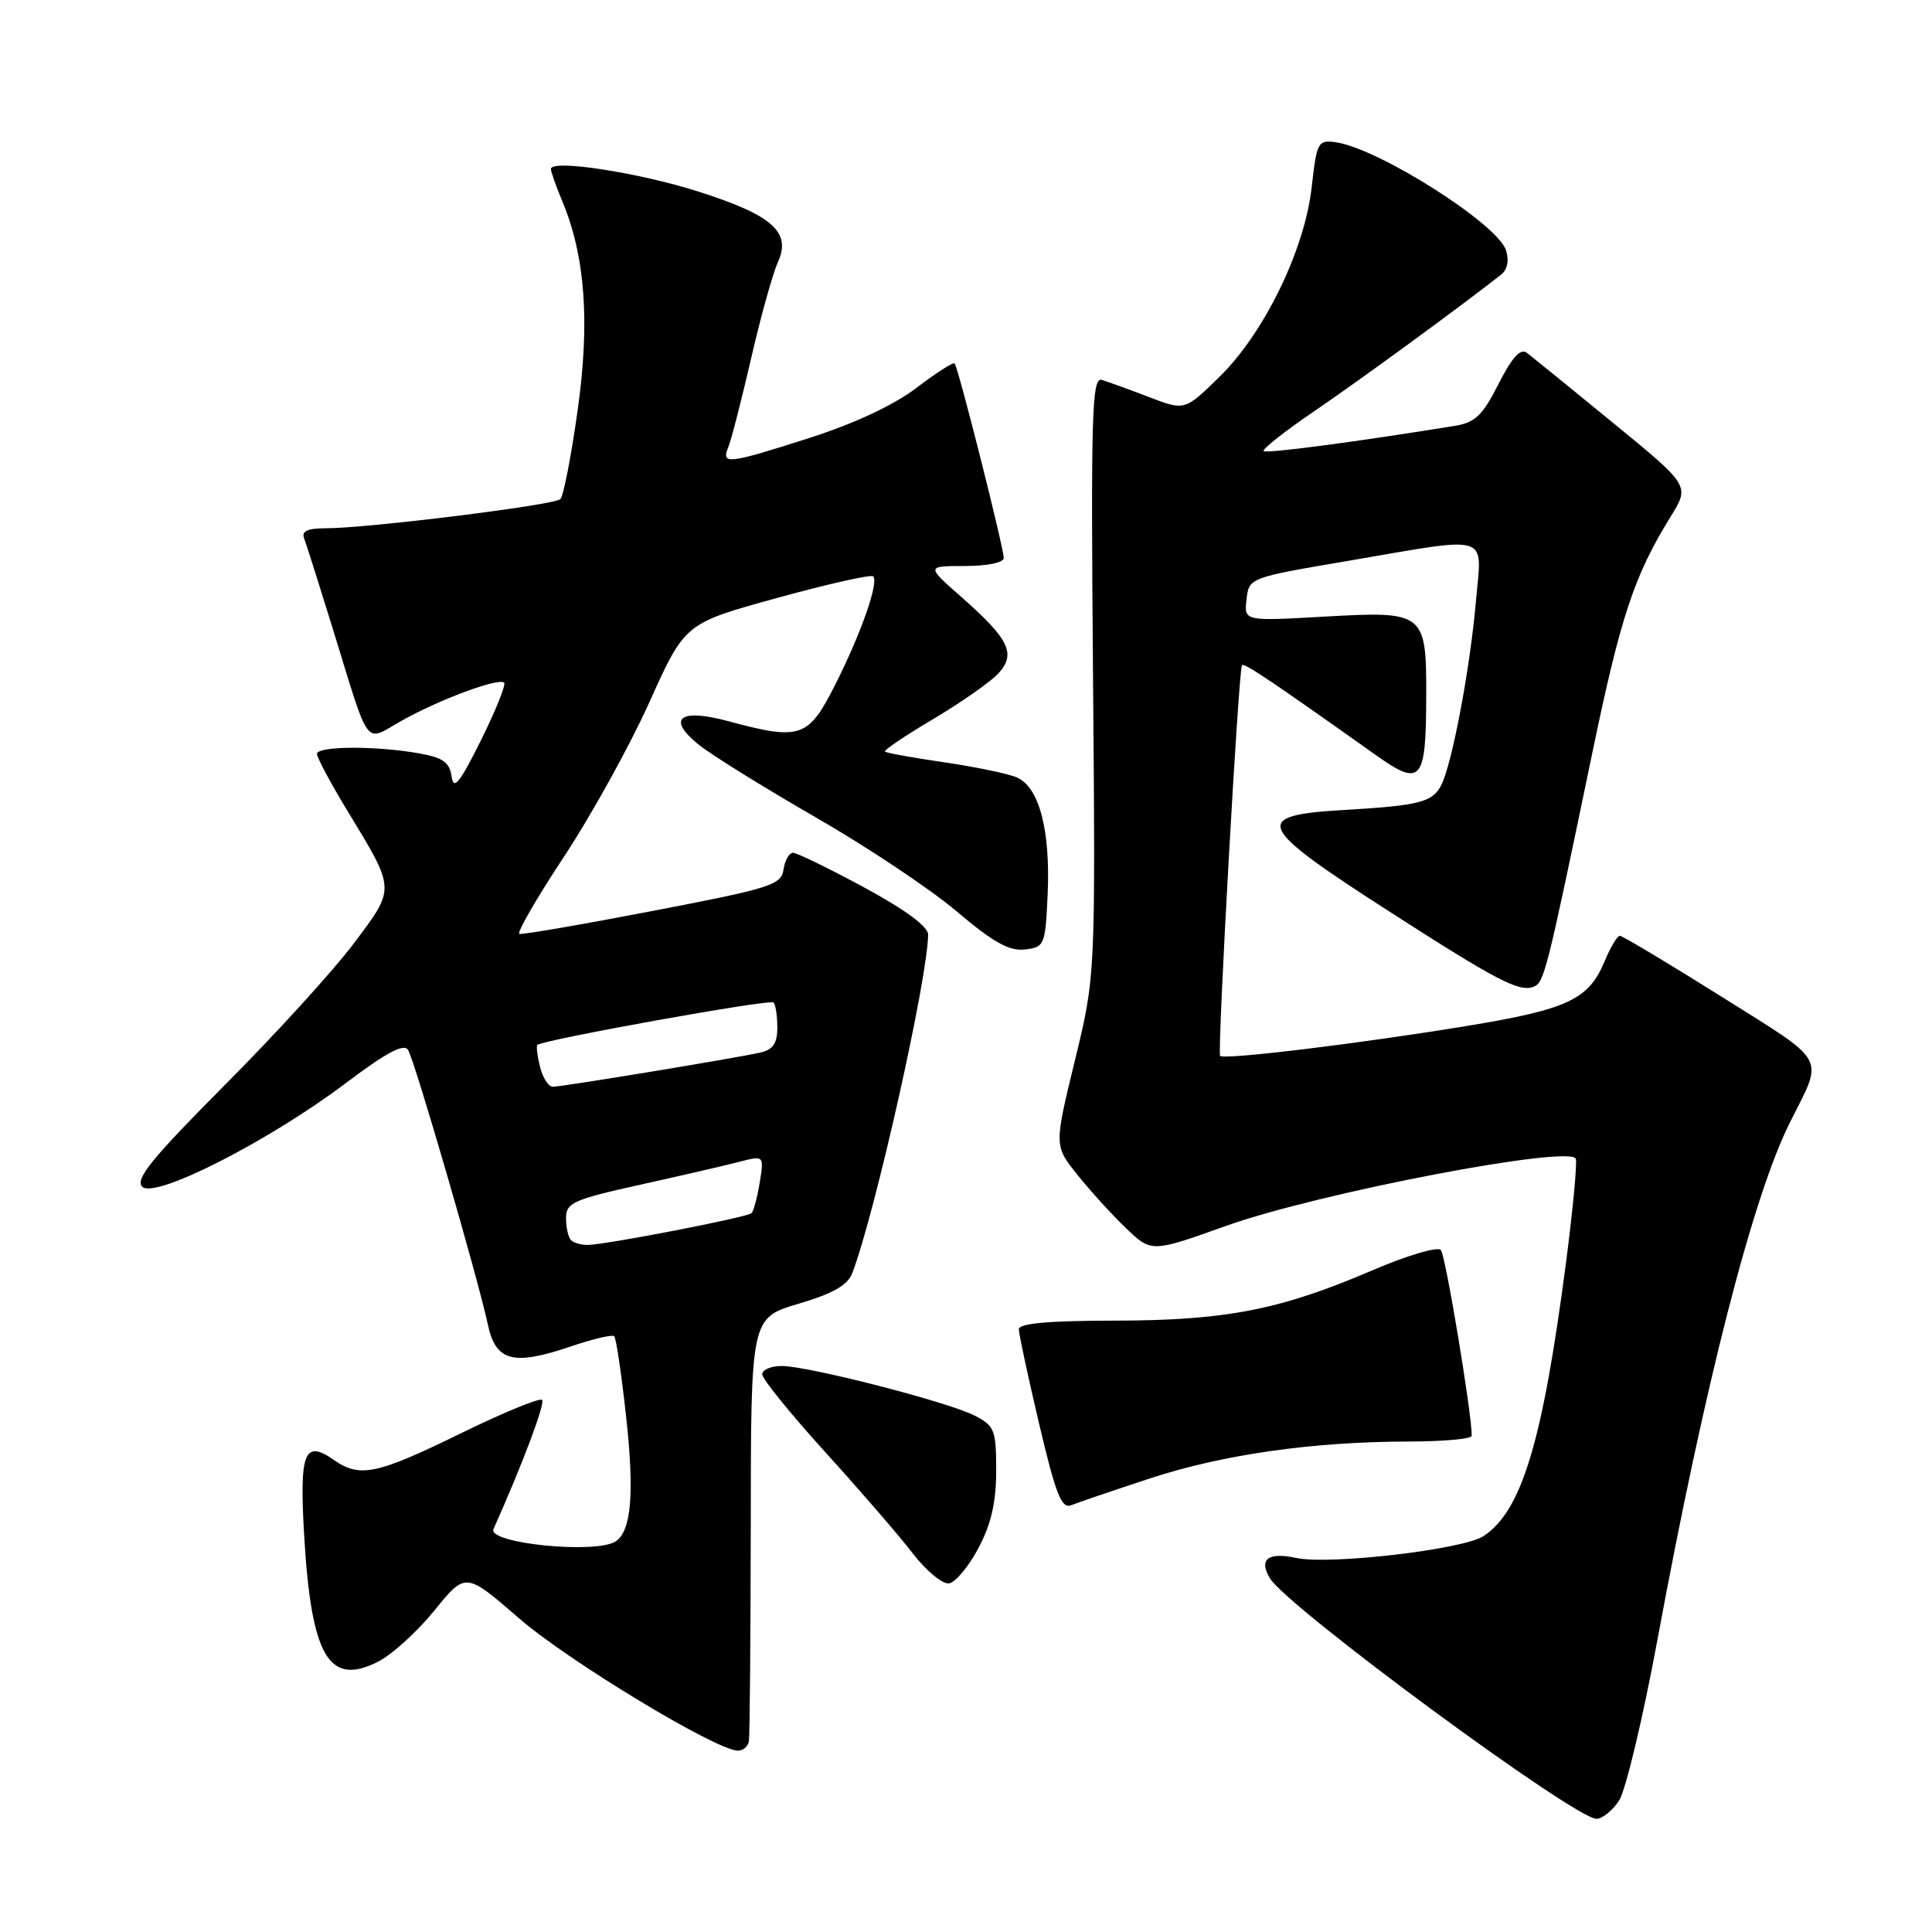 <?xml version="1.0" encoding="UTF-8" standalone="no"?>
<!DOCTYPE svg PUBLIC "-//W3C//DTD SVG 1.1//EN" "http://www.w3.org/Graphics/SVG/1.1/DTD/svg11.dtd" >
<svg xmlns="http://www.w3.org/2000/svg" xmlns:xlink="http://www.w3.org/1999/xlink" version="1.1" viewBox="0 0 256 256">
 <g >
 <path fill="currentColor"
d=" M 214.54 238.58 C 215.41 237.24 217.69 227.68 219.61 217.33 C 225.86 183.50 232.26 158.51 237.18 148.72 C 241.67 139.77 242.34 141.01 228.09 132.05 C 221.03 127.62 214.98 124.00 214.64 124.00 C 214.30 124.00 213.38 125.54 212.60 127.42 C 210.50 132.44 207.73 133.74 194.46 135.93 C 180.18 138.28 162.10 140.47 161.67 139.91 C 161.28 139.39 164.12 88.63 164.57 88.14 C 164.87 87.80 168.56 90.29 182.30 100.05 C 188.32 104.32 188.96 103.57 188.98 92.32 C 189.01 81.11 188.80 80.95 175.40 81.71 C 164.84 82.31 164.84 82.31 165.17 79.43 C 165.50 76.55 165.52 76.55 178.50 74.34 C 197.91 71.03 196.36 70.54 195.56 79.75 C 194.77 88.78 192.36 101.45 190.93 104.12 C 189.77 106.30 188.01 106.74 178.18 107.32 C 165.73 108.04 166.31 109.35 184.17 120.83 C 198.42 129.99 201.30 131.48 203.20 130.75 C 204.61 130.21 204.90 129.08 210.94 100.00 C 214.74 81.67 216.52 76.30 221.39 68.42 C 223.91 64.35 223.91 64.35 213.70 56.00 C 208.09 51.40 202.96 47.24 202.31 46.74 C 201.47 46.12 200.35 47.35 198.56 50.88 C 196.45 55.05 195.46 56.00 192.76 56.43 C 179.56 58.57 167.79 60.12 167.44 59.77 C 167.20 59.54 170.26 57.13 174.24 54.42 C 180.23 50.34 193.19 40.87 198.87 36.42 C 199.74 35.74 199.99 34.54 199.55 33.16 C 198.44 29.67 182.66 19.66 177.00 18.85 C 174.64 18.52 174.48 18.81 173.81 24.77 C 172.89 33.09 167.50 44.17 161.56 49.96 C 156.99 54.43 156.99 54.43 152.24 52.61 C 149.64 51.61 146.82 50.59 146.00 50.34 C 144.68 49.95 144.54 54.67 144.83 89.60 C 145.16 129.31 145.16 129.31 142.42 140.56 C 139.68 151.81 139.68 151.81 142.75 155.65 C 144.44 157.77 147.34 160.96 149.20 162.74 C 152.57 165.97 152.57 165.97 162.45 162.44 C 174.78 158.04 208.34 151.62 208.81 153.57 C 208.98 154.28 208.40 160.40 207.52 167.18 C 204.41 191.03 201.65 200.22 196.56 203.55 C 193.86 205.32 176.16 207.38 171.77 206.44 C 168.02 205.63 166.75 206.61 168.27 209.13 C 170.59 212.96 208.65 241.00 211.54 241.00 C 212.32 241.00 213.67 239.91 214.54 238.58 Z  M 99.23 230.75 C 99.35 230.06 99.46 217.15 99.48 202.06 C 99.50 174.63 99.50 174.63 105.79 172.76 C 110.36 171.41 112.32 170.30 112.93 168.70 C 115.95 160.80 122.93 129.66 122.98 123.84 C 122.99 122.78 119.94 120.53 114.51 117.59 C 109.84 115.07 105.60 113.00 105.08 113.00 C 104.56 113.00 104.00 114.00 103.82 115.22 C 103.53 117.26 102.12 117.70 86.50 120.70 C 77.15 122.50 69.19 123.87 68.82 123.74 C 68.45 123.61 71.11 119.00 74.74 113.50 C 78.37 108.00 83.46 98.79 86.05 93.04 C 90.75 82.59 90.75 82.59 102.98 79.23 C 109.70 77.38 115.43 76.09 115.70 76.37 C 116.48 77.15 114.11 83.90 110.66 90.75 C 107.10 97.79 106.07 98.14 96.50 95.56 C 90.08 93.83 88.31 95.18 92.50 98.61 C 94.15 99.96 101.12 104.29 107.98 108.24 C 114.84 112.18 123.30 117.82 126.77 120.77 C 131.60 124.86 133.73 126.05 135.79 125.81 C 138.41 125.51 138.51 125.27 138.82 118.50 C 139.20 109.95 137.68 104.24 134.70 103.00 C 133.49 102.49 129.14 101.60 125.04 101.00 C 120.94 100.40 117.44 99.77 117.26 99.59 C 117.08 99.41 119.99 97.45 123.72 95.24 C 127.45 93.02 131.33 90.30 132.33 89.19 C 134.66 86.61 133.70 84.67 127.38 79.10 C 122.72 75.00 122.72 75.00 127.86 75.00 C 130.81 75.00 133.00 74.55 133.00 73.94 C 133.00 72.56 126.96 48.62 126.49 48.16 C 126.30 47.96 124.02 49.42 121.43 51.40 C 118.47 53.66 113.24 56.11 107.35 58.00 C 96.39 61.51 95.54 61.61 96.50 59.25 C 96.90 58.29 98.26 52.99 99.53 47.47 C 100.80 41.96 102.40 36.22 103.08 34.73 C 104.88 30.76 102.37 28.52 92.59 25.40 C 84.64 22.86 73.00 21.07 73.00 22.39 C 73.00 22.76 73.68 24.70 74.52 26.69 C 77.55 33.96 78.19 42.68 76.53 54.45 C 75.68 60.48 74.66 65.74 74.25 66.14 C 73.44 66.93 48.69 70.00 43.14 70.00 C 40.74 70.00 39.93 70.38 40.30 71.35 C 40.59 72.09 42.26 77.37 44.03 83.10 C 49.13 99.61 48.17 98.33 53.26 95.48 C 58.33 92.64 66.10 89.77 66.80 90.46 C 67.06 90.73 65.68 94.16 63.73 98.09 C 60.90 103.78 60.10 104.76 59.84 102.88 C 59.57 101.01 58.69 100.38 55.50 99.82 C 49.74 98.80 42.00 98.85 42.00 99.90 C 42.00 100.39 43.82 103.79 46.05 107.46 C 52.45 118.00 52.43 117.60 46.89 125.00 C 44.21 128.57 36.53 137.01 29.81 143.75 C 20.11 153.50 17.86 156.26 18.85 157.25 C 20.51 158.91 35.70 151.17 45.90 143.46 C 51.20 139.46 53.52 138.23 54.07 139.12 C 54.95 140.53 63.35 169.43 64.64 175.50 C 65.69 180.41 67.99 181.01 75.67 178.40 C 78.57 177.41 81.14 176.81 81.39 177.06 C 81.64 177.31 82.35 182.08 82.96 187.67 C 84.08 197.81 83.66 202.85 81.60 204.23 C 79.02 205.96 64.54 204.51 65.39 202.61 C 69.26 193.95 72.27 185.94 71.83 185.49 C 71.52 185.18 66.63 187.20 60.97 189.97 C 49.89 195.39 47.66 195.85 44.22 193.44 C 40.33 190.72 39.66 192.40 40.30 203.40 C 41.24 219.49 43.56 223.48 50.06 220.20 C 51.92 219.27 55.29 216.20 57.56 213.40 C 61.70 208.30 61.70 208.30 68.77 214.43 C 75.25 220.06 94.81 231.89 97.75 231.97 C 98.44 231.99 99.10 231.44 99.23 230.75 Z  M 129.67 205.09 C 131.34 201.94 132.00 199.03 132.00 194.87 C 132.00 189.49 131.79 188.94 129.16 187.58 C 125.68 185.78 107.09 181.00 103.57 181.00 C 102.16 181.00 101.00 181.50 101.00 182.11 C 101.00 182.71 104.74 187.33 109.30 192.36 C 113.87 197.39 119.10 203.43 120.92 205.80 C 122.78 208.21 124.93 209.97 125.79 209.80 C 126.64 209.63 128.39 207.52 129.67 205.09 Z  M 152.34 195.91 C 162.01 192.73 173.97 191.02 186.75 191.01 C 191.29 191.00 195.01 190.66 195.01 190.25 C 195.05 187.47 191.55 166.33 190.92 165.63 C 190.50 165.15 186.41 166.36 181.83 168.33 C 169.66 173.56 162.43 174.97 147.75 174.99 C 138.98 175.00 135.00 175.35 135.00 176.13 C 135.00 176.74 136.21 182.39 137.69 188.66 C 139.89 198.01 140.66 199.96 141.94 199.45 C 142.80 199.10 147.48 197.51 152.34 195.91 Z  M 75.67 164.33 C 75.30 163.97 75.00 162.65 75.00 161.42 C 75.00 159.38 75.94 158.95 84.75 157.00 C 90.11 155.81 96.02 154.45 97.87 153.97 C 101.25 153.09 101.25 153.09 100.67 156.67 C 100.35 158.64 99.86 160.48 99.58 160.75 C 99.04 161.30 80.55 164.88 77.92 164.96 C 77.05 164.98 76.03 164.70 75.67 164.33 Z  M 71.56 141.38 C 71.20 139.94 71.04 138.63 71.20 138.46 C 71.88 137.79 102.03 132.36 102.49 132.83 C 102.77 133.11 103.00 134.60 103.00 136.15 C 103.00 138.25 102.43 139.09 100.75 139.47 C 97.47 140.21 74.46 144.00 73.25 144.00 C 72.68 144.00 71.92 142.82 71.56 141.38 Z "/>
</g>
</svg>